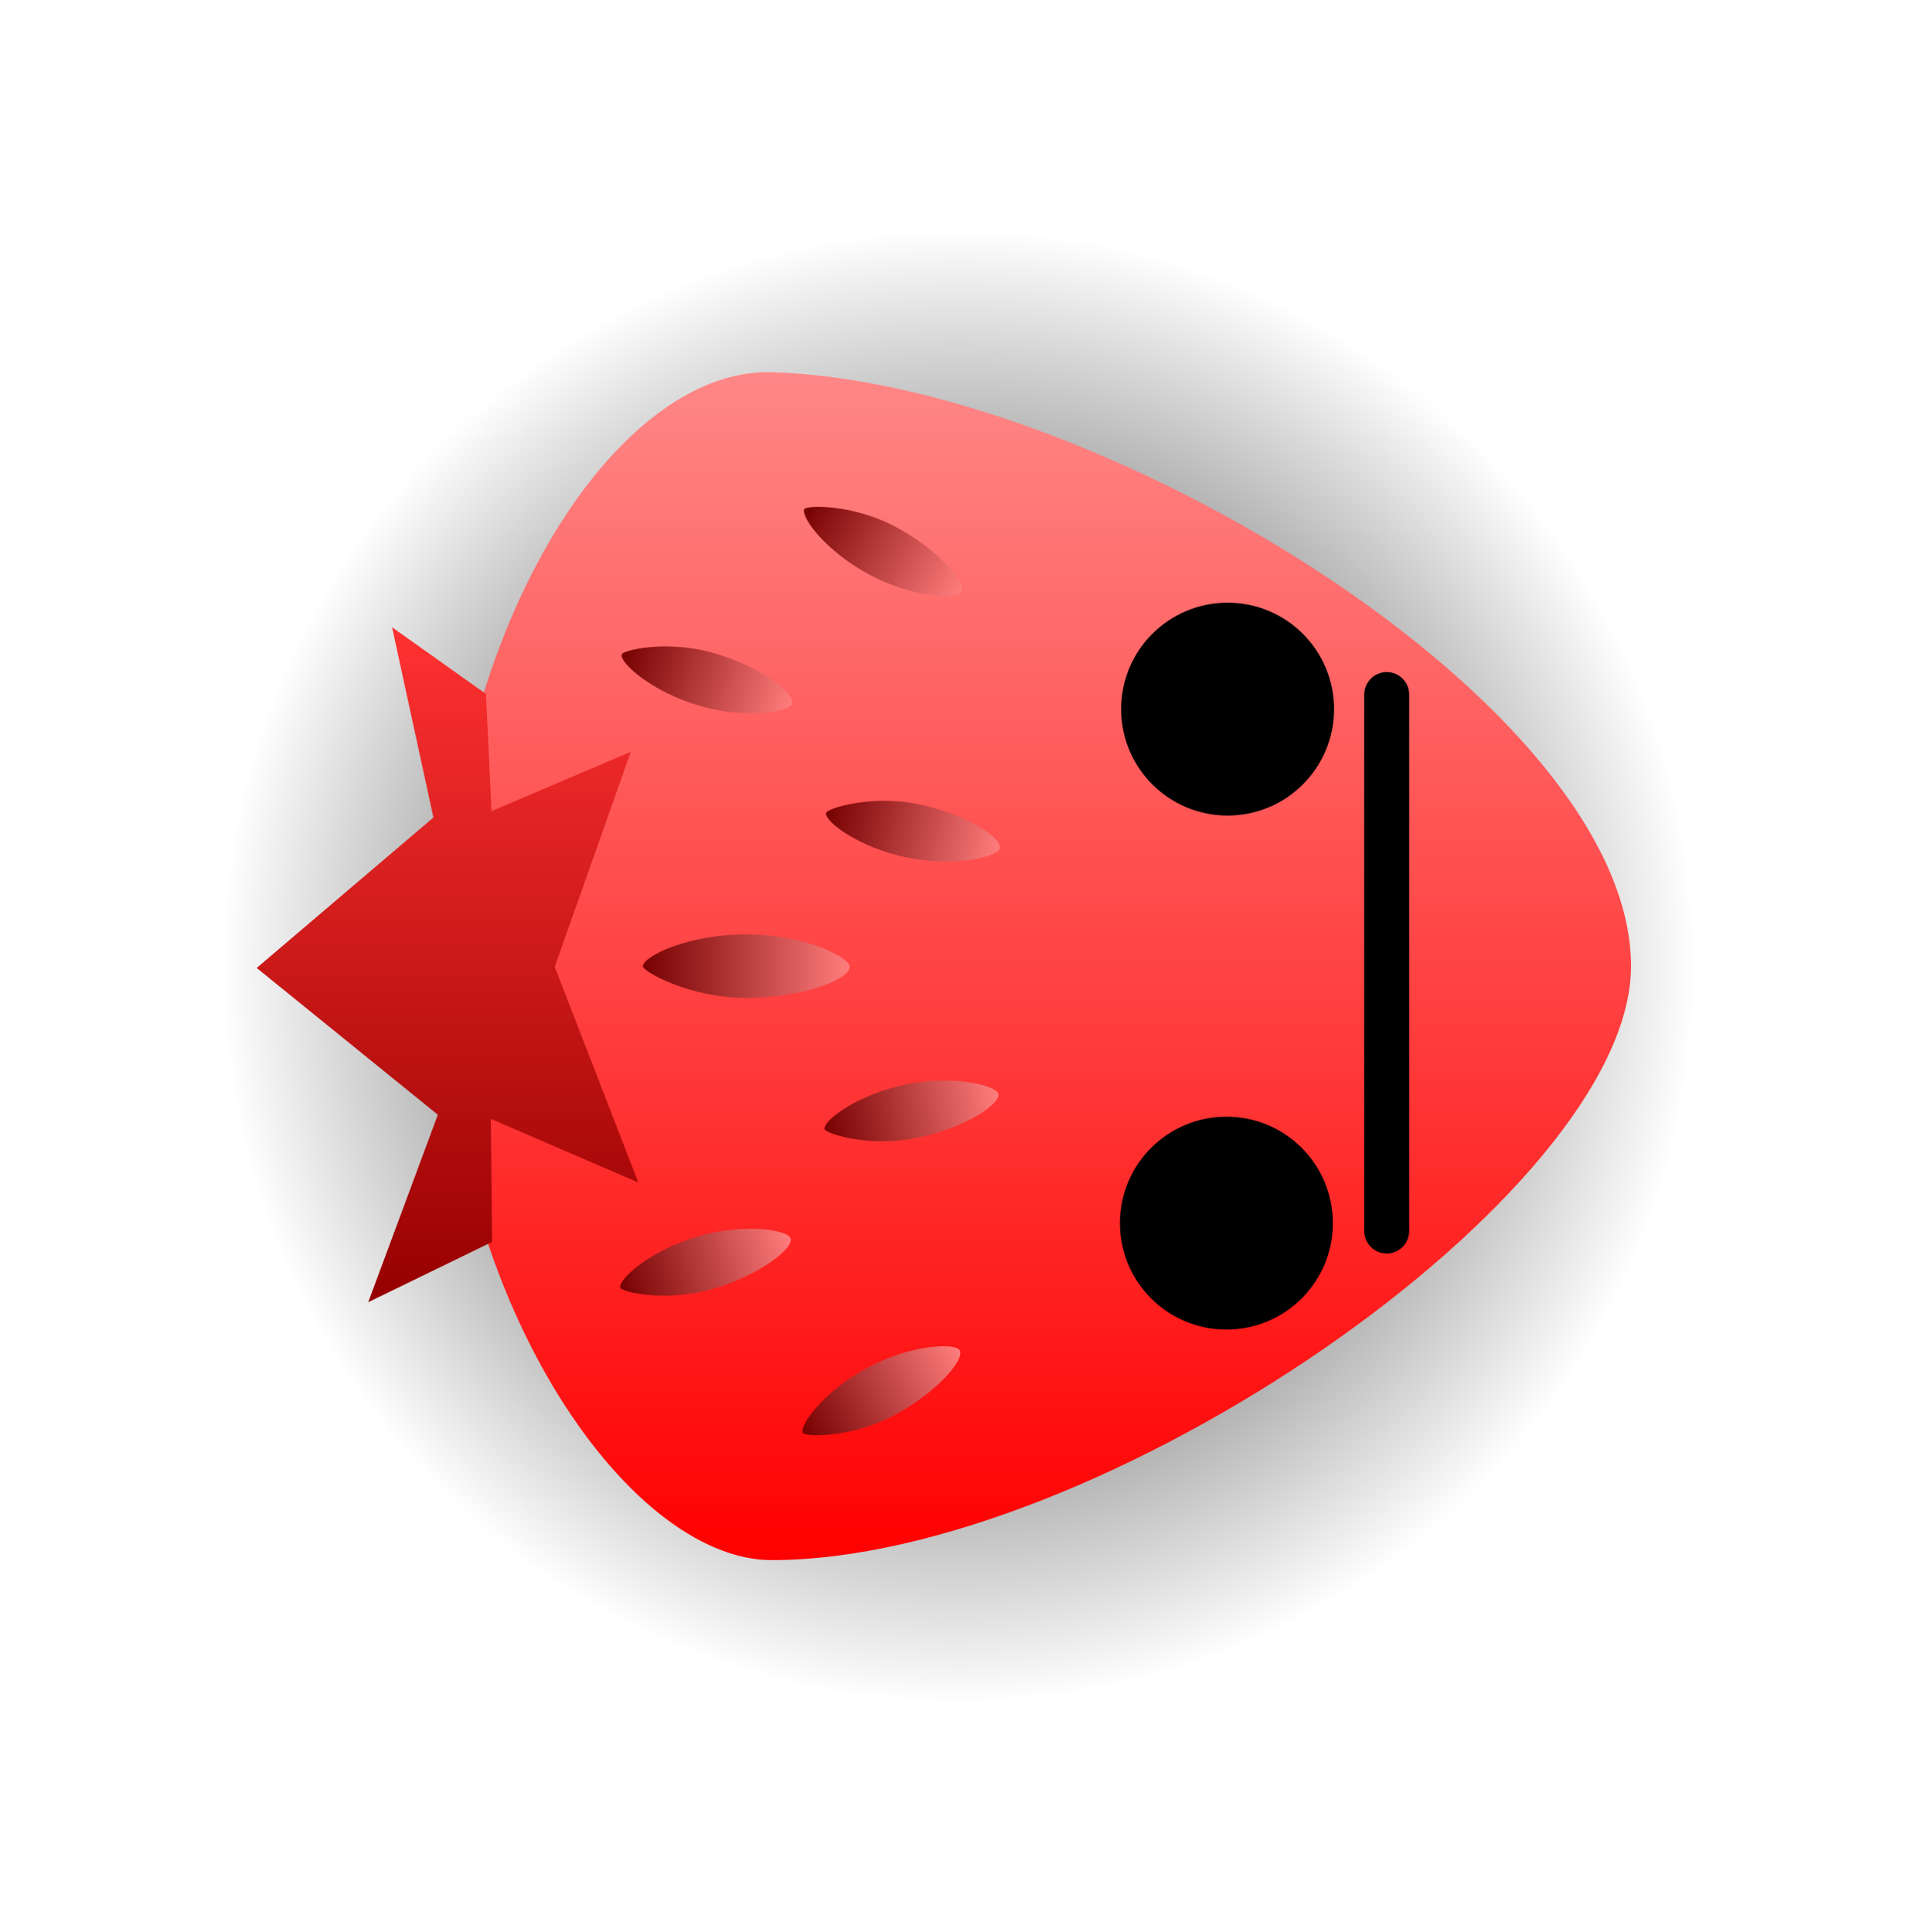 <svg version="1.1" xmlns="http://www.w3.org/2000/svg" xmlns:xlink="http://www.w3.org/1999/xlink" width="85.274" height="85.967" viewBox="0,0,85.274,85.967"><defs><radialGradient cx="240" cy="180" r="32.799" gradientUnits="userSpaceOnUse" id="color-1"><stop offset="0" stop-color="#000000"/><stop offset="1" stop-color="#000000" stop-opacity="0"/></radialGradient><linearGradient x1="243.49" y1="153.573" x2="243.49" y2="206.427" gradientUnits="userSpaceOnUse" id="color-2"><stop offset="0" stop-color="#ff8787"/><stop offset="1" stop-color="#ff0000"/></linearGradient><linearGradient x1="225.96" y1="180" x2="235.154" y2="180" gradientUnits="userSpaceOnUse" id="color-3"><stop offset="0" stop-color="#760000"/><stop offset="1" stop-color="#ff7d7d"/></linearGradient><linearGradient x1="234.041" y1="187.249" x2="241.765" y2="185.658" gradientUnits="userSpaceOnUse" id="color-4"><stop offset="0" stop-color="#760000"/><stop offset="1" stop-color="#ff7d7d"/></linearGradient><linearGradient x1="233.074" y1="200.767" x2="240.039" y2="197.068" gradientUnits="userSpaceOnUse" id="color-5"><stop offset="0" stop-color="#760000"/><stop offset="1" stop-color="#ff7d7d"/></linearGradient><linearGradient x1="224.953" y1="194.303" x2="232.521" y2="192.085" gradientUnits="userSpaceOnUse" id="color-6"><stop offset="0" stop-color="#760000"/><stop offset="1" stop-color="#ff7d7d"/></linearGradient><linearGradient x1="234.105" y1="173.189" x2="241.829" y2="174.78" gradientUnits="userSpaceOnUse" id="color-7"><stop offset="0" stop-color="#760000"/><stop offset="1" stop-color="#ff7d7d"/></linearGradient><linearGradient x1="233.139" y1="159.672" x2="240.104" y2="163.37" gradientUnits="userSpaceOnUse" id="color-8"><stop offset="0" stop-color="#760000"/><stop offset="1" stop-color="#ff7d7d"/></linearGradient><linearGradient x1="225.018" y1="166.135" x2="232.585" y2="168.354" gradientUnits="userSpaceOnUse" id="color-9"><stop offset="0" stop-color="#760000"/><stop offset="1" stop-color="#ff7d7d"/></linearGradient><linearGradient x1="216.027" y1="164.923" x2="216.027" y2="194.952" gradientUnits="userSpaceOnUse" id="color-10"><stop offset="0" stop-color="#ff3131"/><stop offset="1" stop-color="#960000"/></linearGradient></defs><g transform="translate(-197.363,-137.016)"><g data-paper-data="{&quot;isPaintingLayer&quot;:true}" fill-rule="nonzero" stroke-linejoin="miter" stroke-miterlimit="10" stroke-dasharray="" stroke-dashoffset="0" style="mix-blend-mode: normal"><path d="M282.637,222.984h-85.274v-85.967h85.274z" fill="none" stroke="none" stroke-width="NaN" stroke-linecap="butt"/><path d="M207.201,180c0,-18.114 14.685,-32.799 32.799,-32.799c18.114,0 32.799,14.685 32.799,32.799c0,18.114 -14.685,32.799 -32.799,32.799c-18.114,0 -32.799,-14.685 -32.799,-32.799z" fill="url(#color-1)" stroke="#000000" stroke-width="0" stroke-linecap="butt"/><path d="M217.065,180.001c0,-14.594 7.557,-26.629 14.621,-26.425c14.588,0.42 38.23,14.884 38.23,26.425c0,10.117 -23.636,26.425 -38.23,26.425c-6.453,0 -14.621,-11.831 -14.621,-26.425z" fill="url(#color-2)" stroke="#000000" stroke-width="0" stroke-linecap="butt"/><path d="M230.557,181.414c-2.539,0 -4.616,-1.189 -4.597,-1.414c0.039,-0.459 2.058,-1.414 4.597,-1.414c2.539,0 4.526,0.987 4.597,1.414c0.093,0.561 -2.058,1.414 -4.597,1.414z" fill="url(#color-3)" stroke="none" stroke-width="0" stroke-linecap="butt"/><path d="M238.147,187.642c-2.133,0.439 -4.084,-0.2 -4.107,-0.393c-0.047,-0.393 1.484,-1.544 3.617,-1.984c2.133,-0.439 3.973,0.046 4.107,0.393c0.175,0.456 -1.484,1.544 -3.617,1.984z" fill="url(#color-4)" stroke="none" stroke-width="0" stroke-linecap="butt"/><path d="M237.126,199.989c-1.923,1.021 -3.975,0.957 -4.052,0.778c-0.155,-0.364 0.99,-1.899 2.914,-2.921c1.923,-1.021 3.826,-1.073 4.052,-0.778c0.296,0.388 -0.99,1.899 -2.914,2.921z" fill="url(#color-5)" stroke="none" stroke-width="0" stroke-linecap="butt"/><path d="M229.078,194.358c-2.09,0.613 -4.087,0.136 -4.125,-0.055c-0.079,-0.388 1.353,-1.661 3.442,-2.274c2.09,-0.613 3.964,-0.28 4.125,0.055c0.212,0.44 -1.353,1.661 -3.442,2.274z" fill="url(#color-6)" stroke="none" stroke-width="0" stroke-linecap="butt"/><path d="M241.829,174.78c-0.133,0.347 -1.974,0.832 -4.107,0.393c-2.133,-0.439 -3.664,-1.591 -3.617,-1.984c0.023,-0.193 1.974,-0.832 4.107,-0.393c2.133,0.439 3.792,1.528 3.617,1.984z" data-paper-data="{&quot;index&quot;:null}" fill="url(#color-7)" stroke="none" stroke-width="0" stroke-linecap="butt"/><path d="M240.104,163.37c-0.226,0.295 -2.128,0.244 -4.052,-0.778c-1.923,-1.021 -3.069,-2.557 -2.914,-2.921c0.076,-0.179 2.128,-0.244 4.052,0.778c1.923,1.021 3.21,2.533 2.914,2.921z" data-paper-data="{&quot;index&quot;:null}" fill="url(#color-8)" stroke="none" stroke-width="0" stroke-linecap="butt"/><path d="M232.585,168.354c-0.161,0.335 -2.035,0.668 -4.125,0.055c-2.09,-0.613 -3.521,-1.886 -3.442,-2.274c0.039,-0.191 2.035,-0.668 4.125,-0.055c2.09,0.613 3.654,1.834 3.442,2.274z" data-paper-data="{&quot;index&quot;:null}" fill="url(#color-9)" stroke="none" stroke-width="0" stroke-linecap="butt"/><path d="M208.781,180.081l7.861,-6.693l-1.839,-8.466l4.176,2.969l0.246,5.214l6.198,-2.641l-3.385,9.566l3.72,9.596l-6.562,-2.83l0.055,5.474l-5.508,2.682l3.096,-8.34z" data-paper-data="{&quot;index&quot;:null}" fill="url(#color-10)" stroke="#000000" stroke-width="0" stroke-linecap="round"/><path d="M247.182,191.435c0,-2.616 2.12,-4.736 4.736,-4.736c2.616,0 4.736,2.12 4.736,4.736c0,2.616 -2.12,4.736 -4.736,4.736c-2.616,0 -4.736,-2.12 -4.736,-4.736z" fill="#000000" stroke="#000000" stroke-width="0" stroke-linecap="butt"/><path d="M247.235,168.565c0,-2.616 2.12,-4.736 4.736,-4.736c2.616,0 4.736,2.12 4.736,4.736c0,2.616 -2.12,4.736 -4.736,4.736c-2.616,0 -4.736,-2.12 -4.736,-4.736z" fill="#000000" stroke="#000000" stroke-width="0" stroke-linecap="butt"/><path d="M259.048,167.917v23.869" fill="none" stroke="#000000" stroke-width="2" stroke-linecap="round"/></g></g></svg>